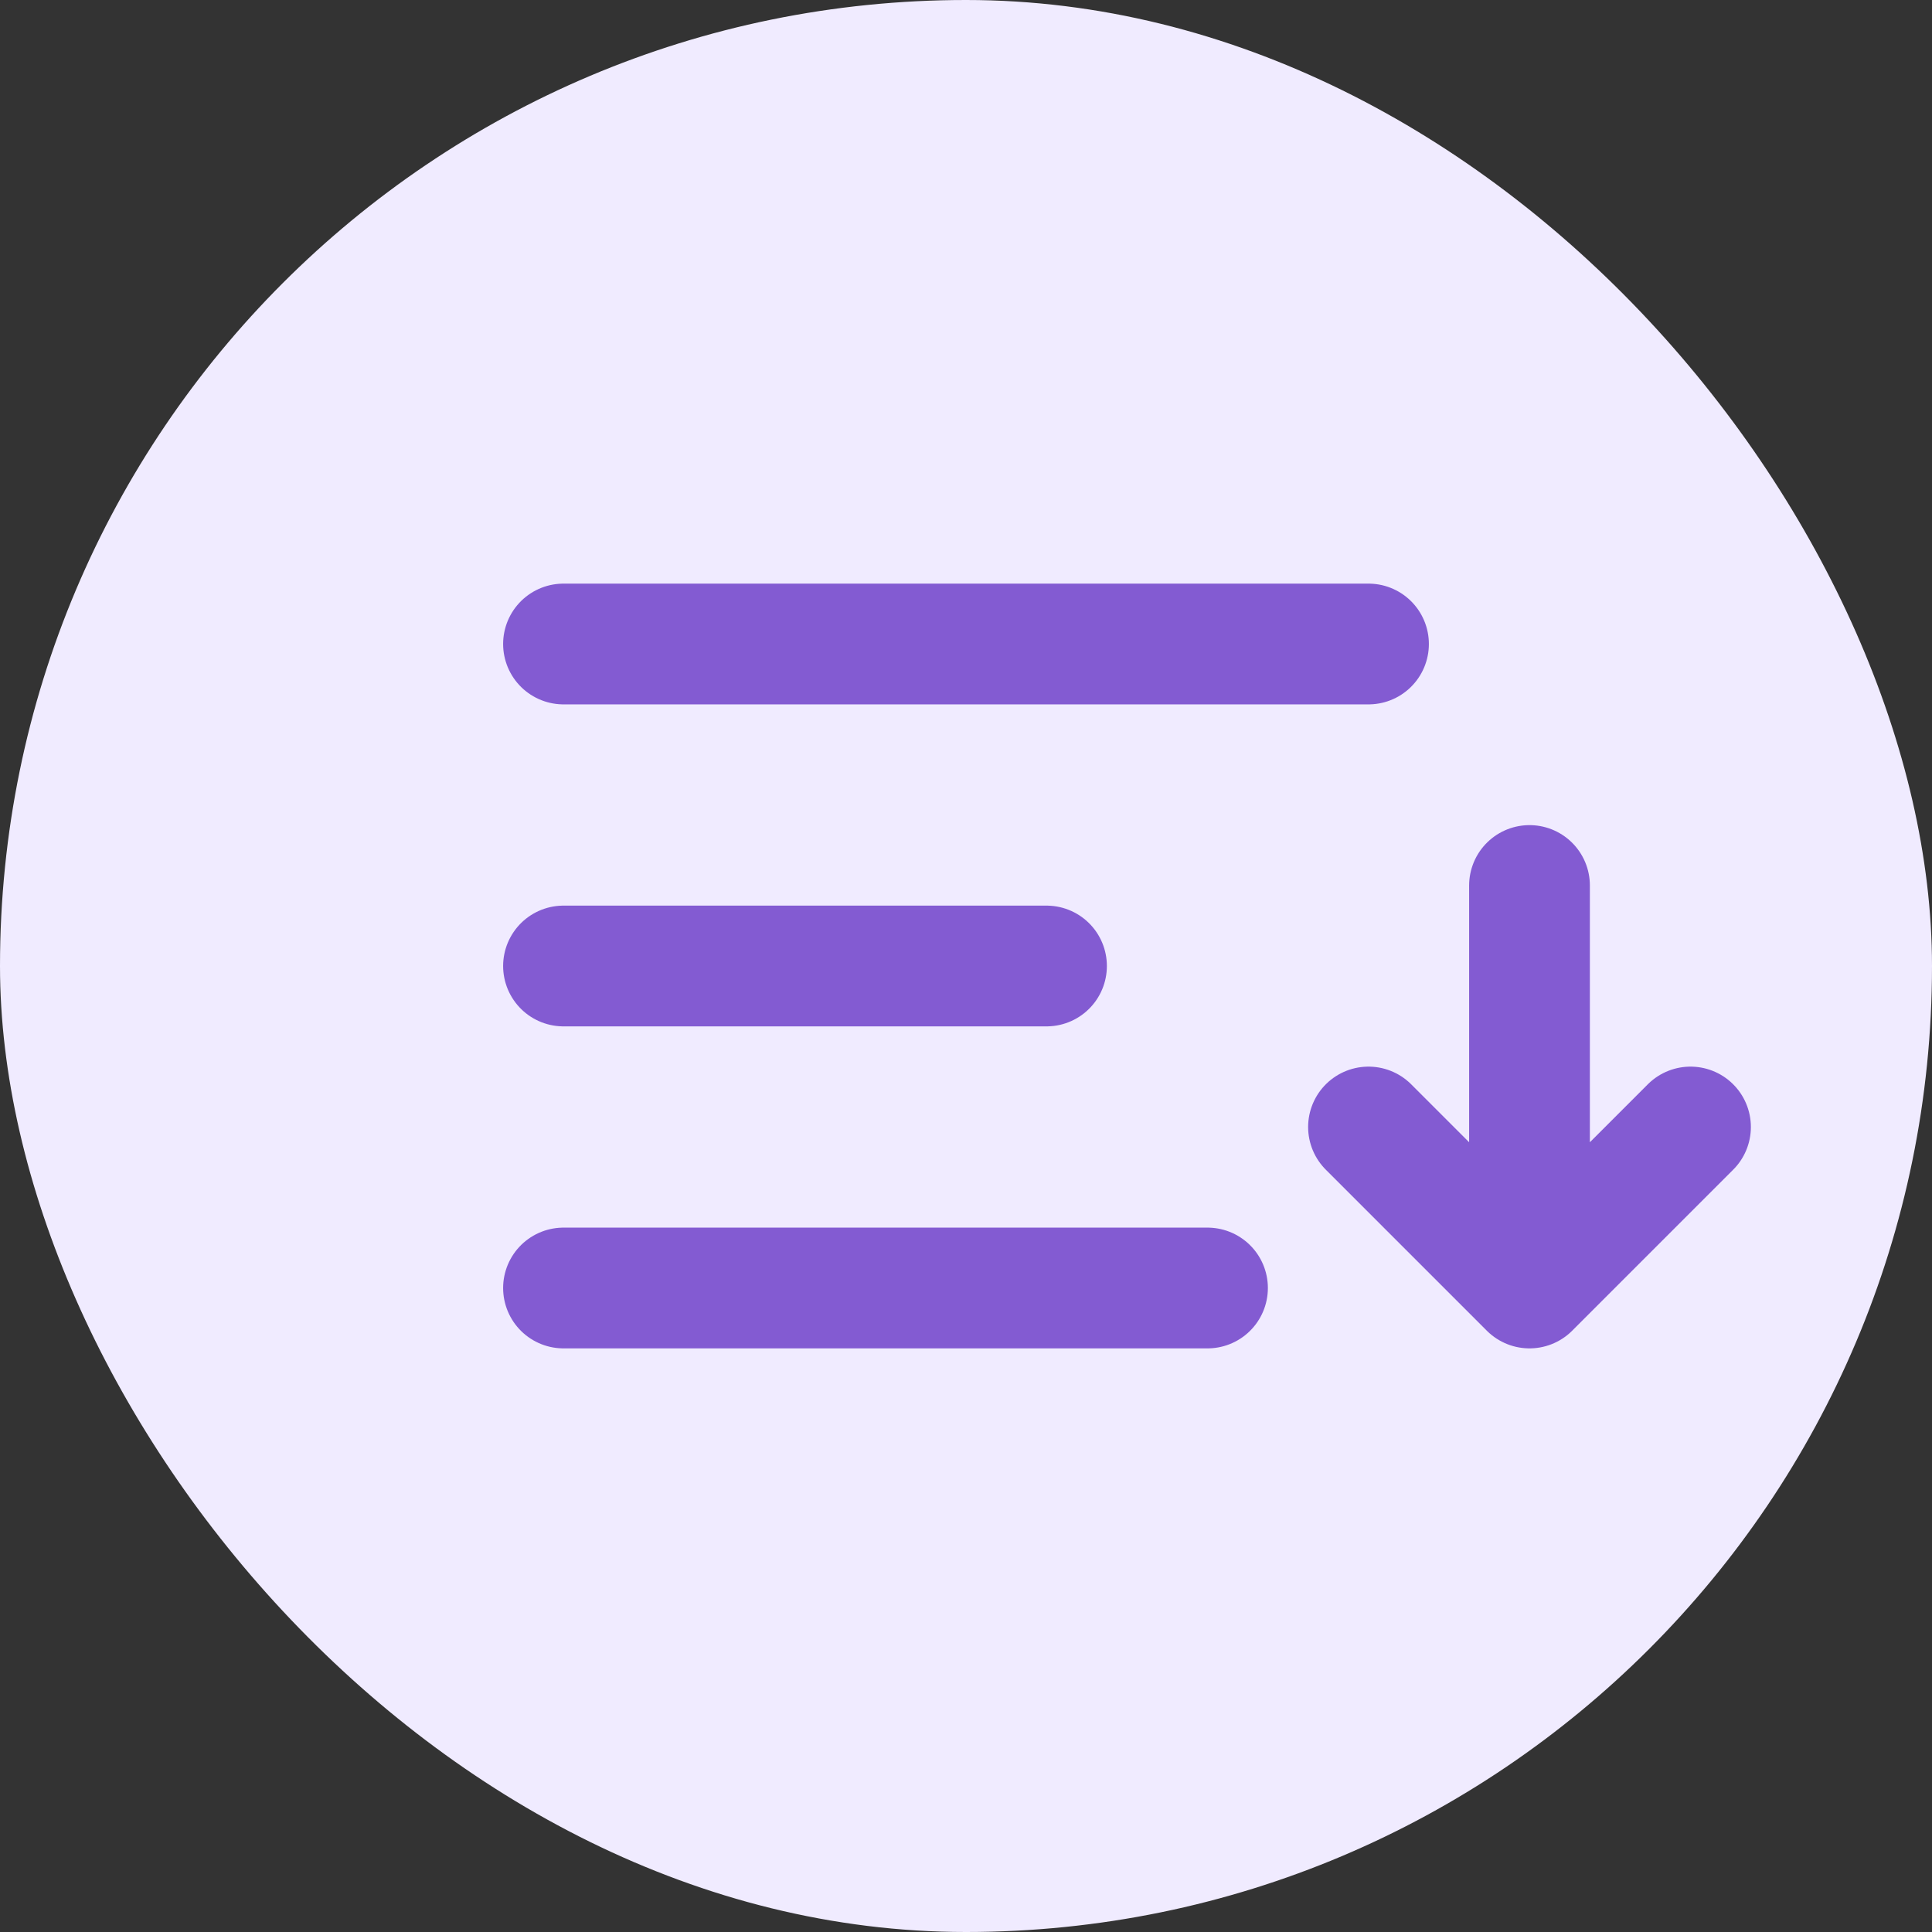 <svg width="24" height="24" viewBox="0 0 24 24" fill="none" xmlns="http://www.w3.org/2000/svg">
  <rect x="0" y="0" width="24" height="24" fill="#333333" stroke="none"/>
  <rect width="24" height="24" rx="12" fill="#f0ebff"/>
  <path d="M7 8H17M7 12H13M7 16H15M17 14L19 16L21 14M19 16V11" stroke="#835bd2" stroke-width="1.5" stroke-linecap="round" stroke-linejoin="round"/>
</svg>
